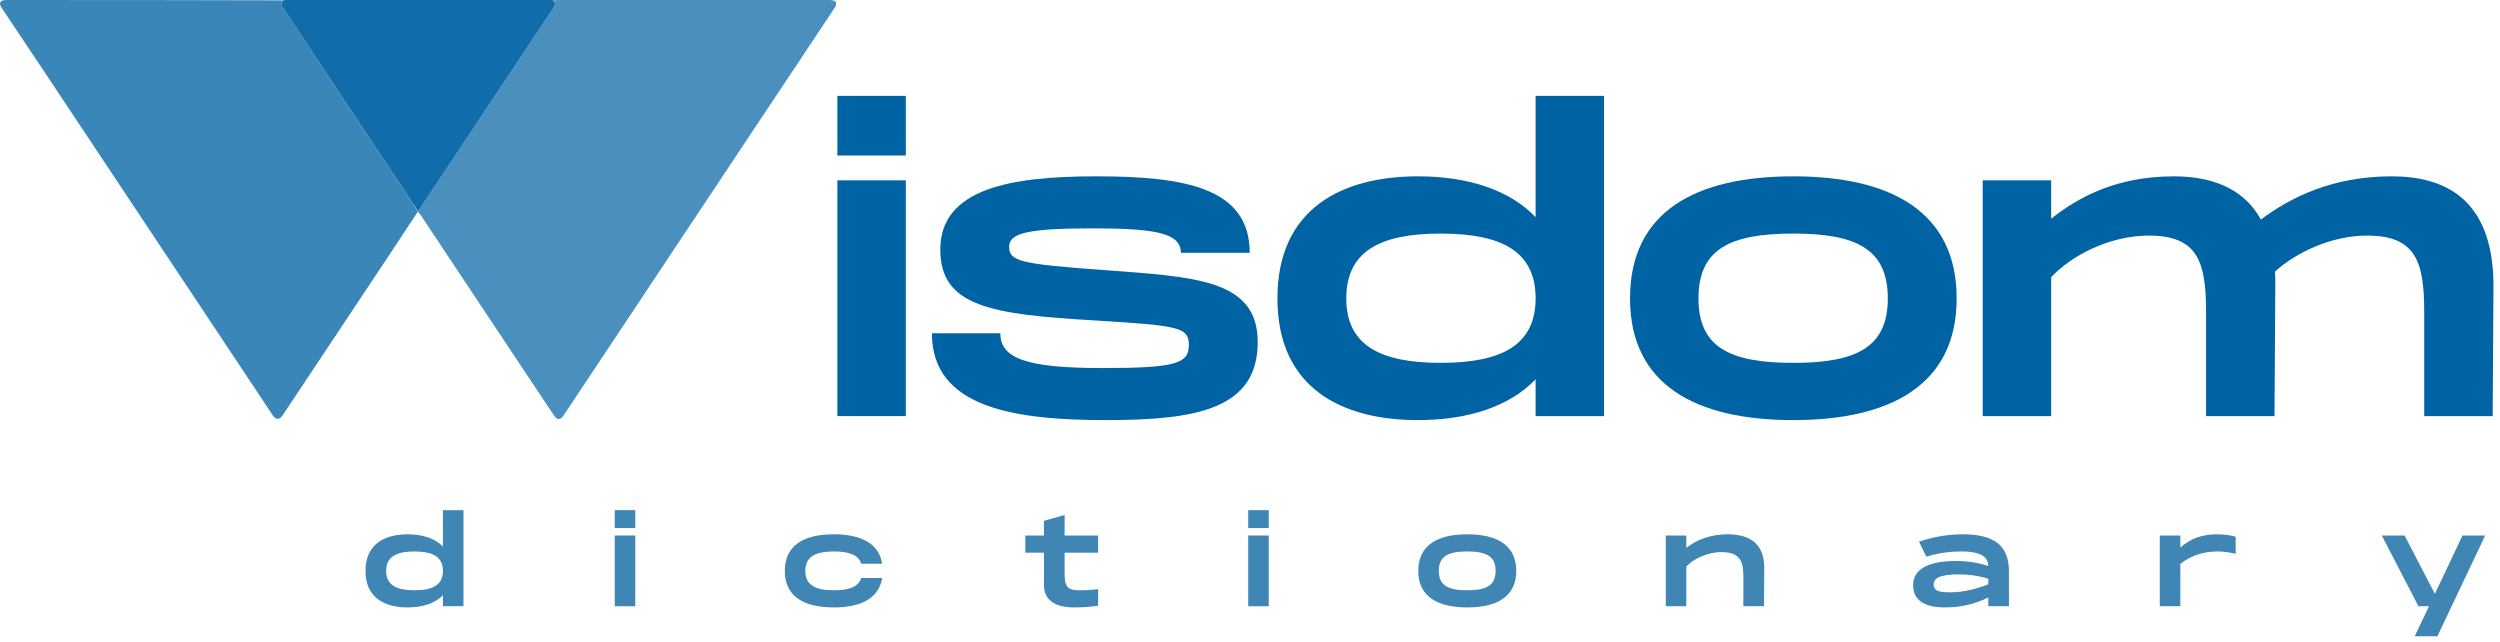 <svg width="179" height="46" viewBox="0 0 179 46" fill="none" xmlns="http://www.w3.org/2000/svg">
<path d="M59.956 6.864V11.135H64.857V6.864H59.956ZM59.956 12.912V29.793H64.857V12.912H59.956Z" fill="#0063A4"/>
<path d="M66.723 23.86C66.723 29.248 72.741 30.079 79.247 30.079C85.753 30.079 90.052 29.248 90.052 24.49C90.052 19.991 85.552 19.819 78.961 19.332C73.143 18.902 72.254 18.73 72.254 17.669C72.254 16.695 73.573 16.351 78.215 16.351C82.772 16.351 84.549 16.695 84.549 18.099H89.479C89.479 13.456 84.865 12.625 78.502 12.625C72.483 12.625 67.325 13.456 67.325 17.87C67.325 21.94 70.964 22.513 78.387 22.943C84.32 23.315 85.123 23.401 85.123 24.691C85.123 26.009 84.263 26.353 78.961 26.353C73.487 26.353 71.624 25.666 71.624 23.86H66.723Z" fill="#0063A4"/>
<path d="M109.95 6.864V15.549C108.116 13.628 105.164 12.625 101.524 12.625C96.107 12.625 91.464 14.918 91.464 21.366C91.464 27.815 96.107 30.079 101.524 30.079C105.164 30.079 108.116 29.076 109.95 27.156V29.793H114.851V6.864H109.95ZM103.158 25.981C98.773 25.981 96.394 24.691 96.394 21.366C96.394 18.013 98.773 16.724 103.158 16.724C107.543 16.724 109.95 18.013 109.95 21.366C109.95 24.691 107.543 25.981 103.158 25.981Z" fill="#0063A4"/>
<path d="M128.403 30.079C135.368 30.079 140.096 27.557 140.096 21.366C140.096 15.147 135.368 12.625 128.403 12.625C121.41 12.625 116.71 15.147 116.71 21.366C116.71 27.557 121.41 30.079 128.403 30.079ZM128.403 25.981C123.846 25.981 121.611 24.863 121.611 21.366C121.611 17.841 123.846 16.724 128.403 16.724C132.931 16.724 135.167 17.841 135.167 21.366C135.167 24.863 132.931 25.981 128.403 25.981Z" fill="#0063A4"/>
<path d="M171.253 12.625C167.068 12.625 164.059 14.087 161.881 15.72C160.591 13.37 158.184 12.625 155.633 12.625C151.449 12.625 148.697 14.201 146.863 15.663V12.912H141.962V29.793H146.863V19.848C148.267 18.328 151.019 16.867 153.856 16.867C157.352 16.867 157.954 18.73 157.954 22.312V29.793H162.855L162.913 20.335C162.913 20.02 162.913 19.733 162.884 19.446C164.374 18.099 166.896 16.867 169.476 16.867C172.972 16.867 173.574 18.73 173.574 22.312V29.793H178.475L178.532 20.335C178.475 14.23 175.036 12.625 171.253 12.625Z" fill="#0063A4"/>
<path d="M29.901 15.179C29.221 16.21 28.544 17.242 27.861 18.271C25.477 21.858 23.091 25.445 20.706 29.032C20.538 29.284 20.374 29.538 20.2 29.787C20.014 30.055 19.737 30.049 19.559 29.782C17.71 26.997 15.86 24.213 14.009 21.43C10.419 16.03 6.829 10.631 3.237 5.232C2.2 3.672 1.154 2.117 0.115 0.558C-0.118 0.209 0.009 0.001 0.455 0.001C7.036 0.001 13.618 0.002 20.223 0.024C20.119 0.199 20.108 0.337 20.227 0.514C21.034 1.714 21.826 2.922 22.624 4.127C23.315 5.169 24.007 6.211 24.699 7.253C25.514 8.477 26.329 9.702 27.145 10.925C27.787 11.889 28.435 12.85 29.073 13.815C29.357 14.244 29.624 14.681 29.899 15.131C29.9 15.158 29.9 15.168 29.901 15.179Z" fill="#3A86B8"/>
<path d="M29.92 15.179C29.9 15.168 29.899 15.158 29.916 15.125C29.963 15.072 29.997 15.044 30.02 15.01C30.757 13.906 31.494 12.803 32.229 11.698C33.015 10.516 33.798 9.332 34.584 8.149C35.463 6.826 36.345 5.504 37.224 4.182C38.011 2.999 38.788 1.812 39.588 0.637C39.735 0.421 39.812 0.236 39.654 0.013C39.766 0.009 39.879 0.001 39.992 0.001C46.422 -2.37494e-05 52.851 4.17802e-05 59.28 4.17802e-05C59.308 4.17802e-05 59.337 -6.16942e-05 59.365 5.70393e-05C59.873 0.002 60.001 0.197 59.744 0.586C59 1.707 58.254 2.827 57.508 3.948C56.384 5.637 55.259 7.325 54.136 9.014C49.558 15.901 44.98 22.787 40.402 29.673C40.378 29.709 40.356 29.745 40.332 29.779C40.123 30.069 39.894 30.076 39.695 29.785C39.293 29.198 38.903 28.606 38.51 28.015C35.702 23.793 32.895 19.571 30.087 15.35C30.046 15.289 29.989 15.236 29.92 15.179Z" fill="#4990BE"/>
<path d="M39.627 0.009C39.812 0.236 39.735 0.421 39.588 0.637C38.788 1.812 38.011 2.999 37.225 4.182C36.345 5.504 35.464 6.826 34.584 8.149C33.798 9.332 33.015 10.516 32.229 11.698C31.494 12.803 30.757 13.906 30.02 15.01C29.998 15.044 29.963 15.072 29.916 15.109C29.624 14.681 29.357 14.244 29.073 13.815C28.435 12.85 27.787 11.889 27.145 10.925C26.329 9.701 25.514 8.477 24.699 7.253C24.007 6.211 23.315 5.169 22.624 4.126C21.826 2.922 21.034 1.714 20.227 0.514C20.108 0.337 20.119 0.198 20.249 0.028C20.337 0.007 20.422 0.001 20.507 0.001C26.796 2.35898e-05 33.085 4.21748e-05 39.375 0C39.45 0 39.526 0.004 39.627 0.009Z" fill="#106DA9"/>
<path d="M31.714 36.528V39.133C31.164 38.557 30.278 38.256 29.186 38.256C27.561 38.256 26.168 38.944 26.168 40.878C26.168 42.813 27.561 43.492 29.186 43.492C30.278 43.492 31.164 43.191 31.714 42.615V43.406H33.184V36.528H31.714ZM29.676 42.263C28.361 42.263 27.647 41.876 27.647 40.878C27.647 39.872 28.361 39.485 29.676 39.485C30.992 39.485 31.714 39.872 31.714 40.878C31.714 41.876 30.992 42.263 29.676 42.263Z" fill="#3F86B5"/>
<path d="M44.016 36.528V37.809H45.486V36.528H44.016ZM44.016 38.342V43.406H45.486V38.342H44.016Z" fill="#3F86B5"/>
<path d="M56.191 40.878C56.191 42.736 57.601 43.492 59.699 43.492C61.591 43.492 62.923 42.873 63.164 41.386H61.659C61.462 42.039 60.765 42.263 59.699 42.263C58.435 42.263 57.661 41.927 57.661 40.878C57.661 39.821 58.435 39.485 59.699 39.485C60.765 39.485 61.462 39.709 61.659 40.362H63.164C62.923 38.875 61.591 38.256 59.699 38.256C57.601 38.256 56.191 39.013 56.191 40.878Z" fill="#3F86B5"/>
<path d="M78.625 39.571V38.342H76.227V36.872L74.748 37.293V38.342H73.415V39.571H74.748V41.884C74.748 43.002 75.59 43.492 76.897 43.492C77.576 43.492 78.135 43.449 78.625 43.363V42.177C78.032 42.263 77.774 42.263 77.31 42.263C76.416 42.263 76.227 42.013 76.227 41.033V39.571H78.625Z" fill="#3F86B5"/>
<path d="M89.373 36.528V37.809H90.843V36.528H89.373ZM89.373 38.342V43.406H90.843V38.342H89.373Z" fill="#3F86B5"/>
<path d="M105.057 43.492C107.146 43.492 108.565 42.736 108.565 40.878C108.565 39.013 107.146 38.256 105.057 38.256C102.959 38.256 101.549 39.013 101.549 40.878C101.549 42.736 102.959 43.492 105.057 43.492ZM105.057 42.263C103.689 42.263 103.019 41.927 103.019 40.878C103.019 39.821 103.689 39.485 105.057 39.485C106.415 39.485 107.086 39.821 107.086 40.878C107.086 41.927 106.415 42.263 105.057 42.263Z" fill="#3F86B5"/>
<path d="M123.689 38.256C122.46 38.256 121.462 38.66 120.74 39.227V38.342H119.27V43.406H120.74V40.569C121.196 40.036 122.262 39.528 123.251 39.528C124.463 39.528 124.824 40.087 124.824 41.162V43.406H126.303L126.32 40.603C126.303 38.737 125.039 38.256 123.689 38.256Z" fill="#3F86B5"/>
<path d="M140.504 38.256C139.446 38.256 138.432 38.445 137.4 38.78L137.925 39.855C138.965 39.546 139.773 39.485 140.435 39.485C141.123 39.485 142.361 39.563 142.361 40.526C141.699 40.302 140.899 40.165 140.031 40.165C138.423 40.165 136.979 40.577 136.979 41.893C136.979 43.036 137.864 43.492 139.283 43.492C140.478 43.492 141.467 43.217 142.361 42.779V43.406H143.84V40.852C143.823 38.935 142.619 38.256 140.504 38.256ZM142.361 41.833C141.604 42.159 140.504 42.409 139.704 42.409C138.939 42.409 138.449 42.366 138.449 41.833C138.449 41.317 139.111 41.128 140.212 41.128C141.149 41.128 141.845 41.274 142.361 41.437V41.833Z" fill="#3F86B5"/>
<path d="M158.708 38.256C157.762 38.256 156.868 38.522 156.112 39.202V38.342H154.641V43.406H156.112V40.371C157.006 39.675 157.952 39.485 158.777 39.485C159.207 39.485 159.594 39.537 160.075 39.657V38.428C159.731 38.342 159.31 38.256 158.708 38.256Z" fill="#3F86B5"/>
<path d="M176.314 38.342L174.337 42.52L172.17 38.342H170.537L173.159 43.406H173.916L172.892 45.556H174.517L177.939 38.342H176.314Z" fill="#3F86B5"/>
</svg>
